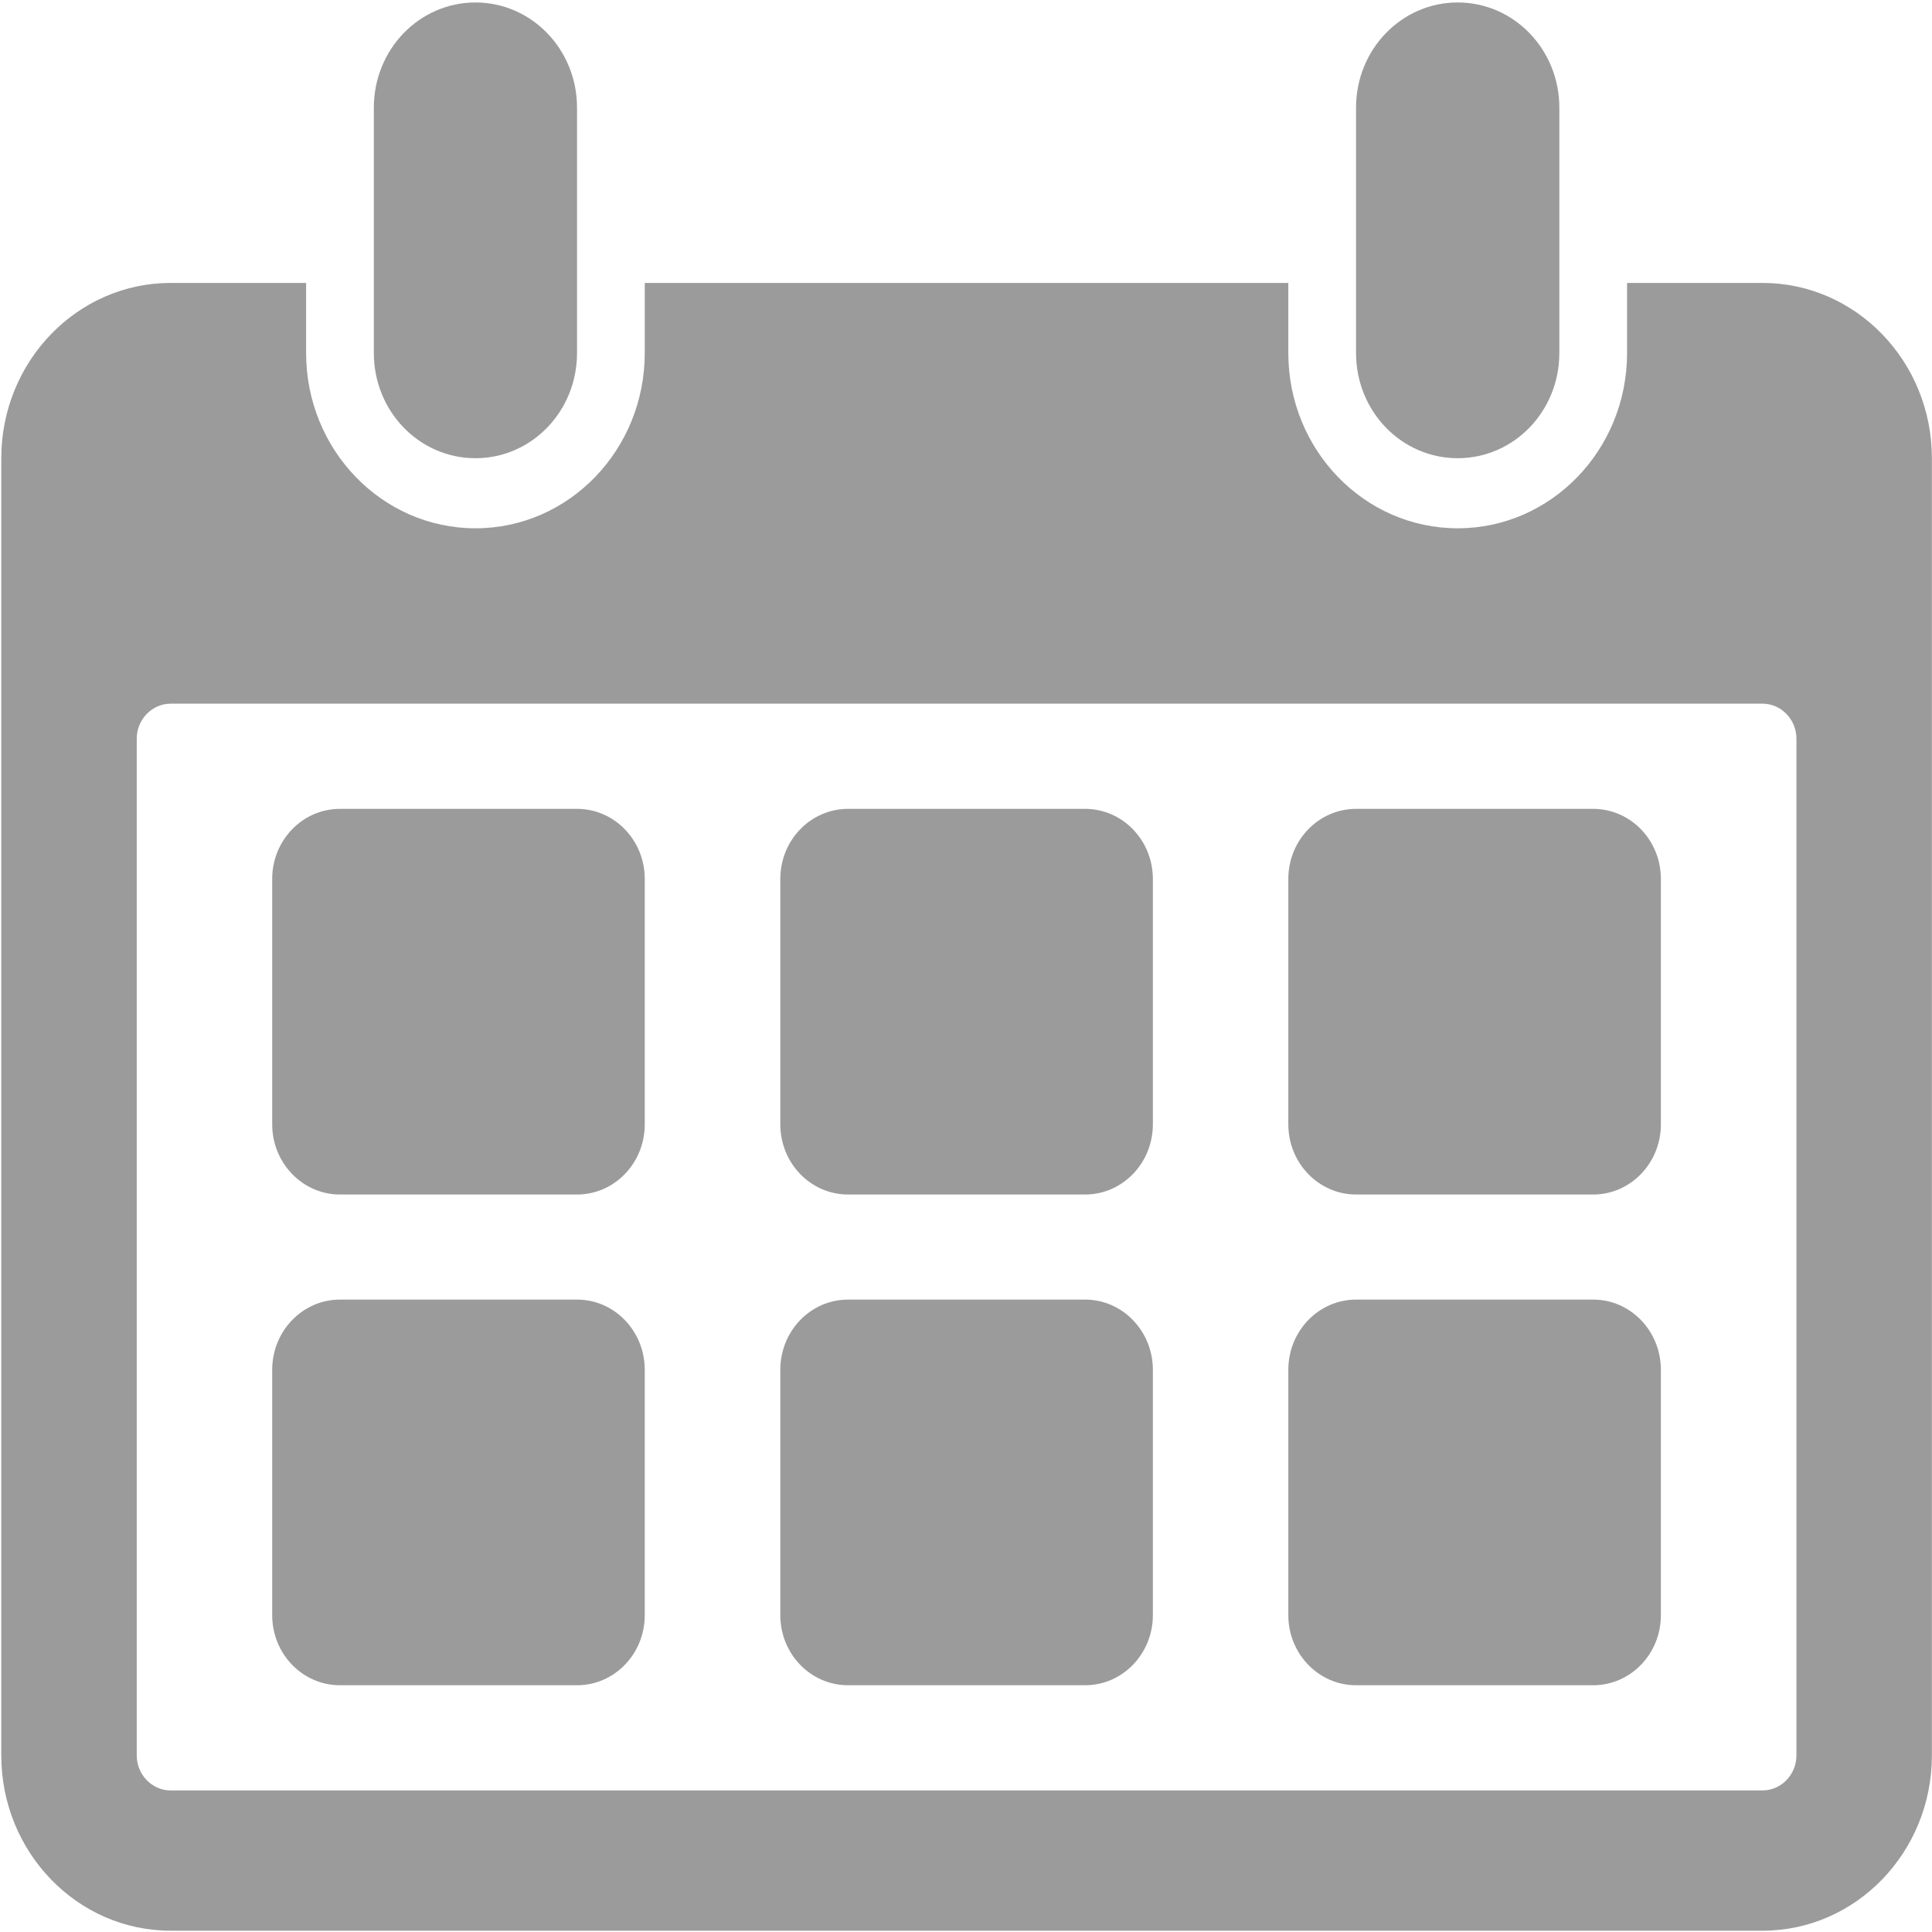 <?xml version="1.0" encoding="UTF-8"?>
<svg width="18px" height="18px" viewBox="0 0 18 18" version="1.1" xmlns="http://www.w3.org/2000/svg" xmlns:xlink="http://www.w3.org/1999/xlink">
    <!-- Generator: Sketch 52 (66869) - http://www.bohemiancoding.com/sketch -->
    <title>data</title>
    <desc>Created with Sketch.</desc>
    <g id="后台2019-8-22" stroke="none" stroke-width="1" fill="none" fill-rule="evenodd">
        <g id="布局19-8-21" transform="translate(-1040, -136)" fill="#9B9B9B" fill-rule="nonzero">
            <g id="data" transform="translate(1040, 136)">
                <path d="M16.421,2.636 L15.159,2.636 L15.159,3.289 C15.159,4.191 14.452,4.922 13.581,4.922 C12.71,4.922 12.003,4.191 12.003,3.289 L12.003,2.636 L6.007,2.636 L6.007,3.289 C6.007,4.191 5.301,4.922 4.43,4.922 C3.559,4.922 2.852,4.191 2.852,3.289 L2.852,2.636 L1.59,2.636 C0.719,2.636 0.012,3.368 0.012,4.269 L0.012,16.355 C0.012,17.256 0.719,17.988 1.59,17.988 L16.421,17.988 C17.292,17.988 17.999,17.256 17.999,16.355 L17.999,4.269 C17.999,3.368 17.292,2.636 16.421,2.636 Z M16.737,16.355 C16.737,16.534 16.595,16.681 16.421,16.681 L1.59,16.681 C1.416,16.681 1.274,16.534 1.274,16.355 L1.274,6.882 C1.274,6.703 1.416,6.556 1.59,6.556 L16.421,6.556 C16.595,6.556 16.737,6.703 16.737,6.882 L16.737,16.355 Z M5.376,11.129 L3.167,11.129 C2.819,11.129 2.536,10.836 2.536,10.475 L2.536,8.189 C2.536,7.828 2.819,7.536 3.167,7.536 L5.376,7.536 C5.725,7.536 6.007,7.828 6.007,8.189 L6.007,10.475 C6.007,10.836 5.725,11.129 5.376,11.129 Z M5.376,15.701 L3.167,15.701 C2.819,15.701 2.536,15.409 2.536,15.048 L2.536,12.762 C2.536,12.401 2.819,12.108 3.167,12.108 L5.376,12.108 C5.725,12.108 6.007,12.401 6.007,12.762 L6.007,15.048 C6.007,15.409 5.725,15.701 5.376,15.701 Z M10.11,11.129 L7.901,11.129 C7.552,11.129 7.27,10.836 7.27,10.475 L7.27,8.189 C7.27,7.828 7.552,7.536 7.901,7.536 L10.11,7.536 C10.458,7.536 10.741,7.828 10.741,8.189 L10.741,10.475 C10.741,10.836 10.458,11.129 10.11,11.129 Z M10.11,15.701 L7.901,15.701 C7.552,15.701 7.27,15.409 7.27,15.048 L7.27,12.762 C7.27,12.401 7.552,12.108 7.901,12.108 L10.11,12.108 C10.458,12.108 10.741,12.401 10.741,12.762 L10.741,15.048 C10.741,15.409 10.458,15.701 10.11,15.701 Z M14.843,11.129 L12.634,11.129 C12.286,11.129 12.003,10.836 12.003,10.475 L12.003,8.189 C12.003,7.828 12.286,7.536 12.634,7.536 L14.843,7.536 C15.192,7.536 15.474,7.828 15.474,8.189 L15.474,10.475 C15.474,10.836 15.192,11.129 14.843,11.129 Z M14.843,15.701 L12.634,15.701 C12.286,15.701 12.003,15.409 12.003,15.048 L12.003,12.762 C12.003,12.401 12.286,12.108 12.634,12.108 L14.843,12.108 C15.192,12.108 15.474,12.401 15.474,12.762 L15.474,15.048 C15.474,15.409 15.192,15.701 14.843,15.701 Z M5.376,1.003 L5.376,3.289 C5.376,3.832 4.953,4.269 4.43,4.269 C3.906,4.269 3.483,3.832 3.483,3.289 L3.483,1.003 C3.483,0.461 3.906,0.023 4.43,0.023 C4.953,0.023 5.376,0.461 5.376,1.003 Z M14.528,1.003 L14.528,3.289 C14.528,3.832 14.105,4.269 13.581,4.269 C13.057,4.269 12.634,3.832 12.634,3.289 L12.634,1.003 C12.634,0.461 13.057,0.023 13.581,0.023 C14.105,0.023 14.528,0.461 14.528,1.003 Z" id="Shape"></path>
            </g>
        </g>
    </g>
</svg>
